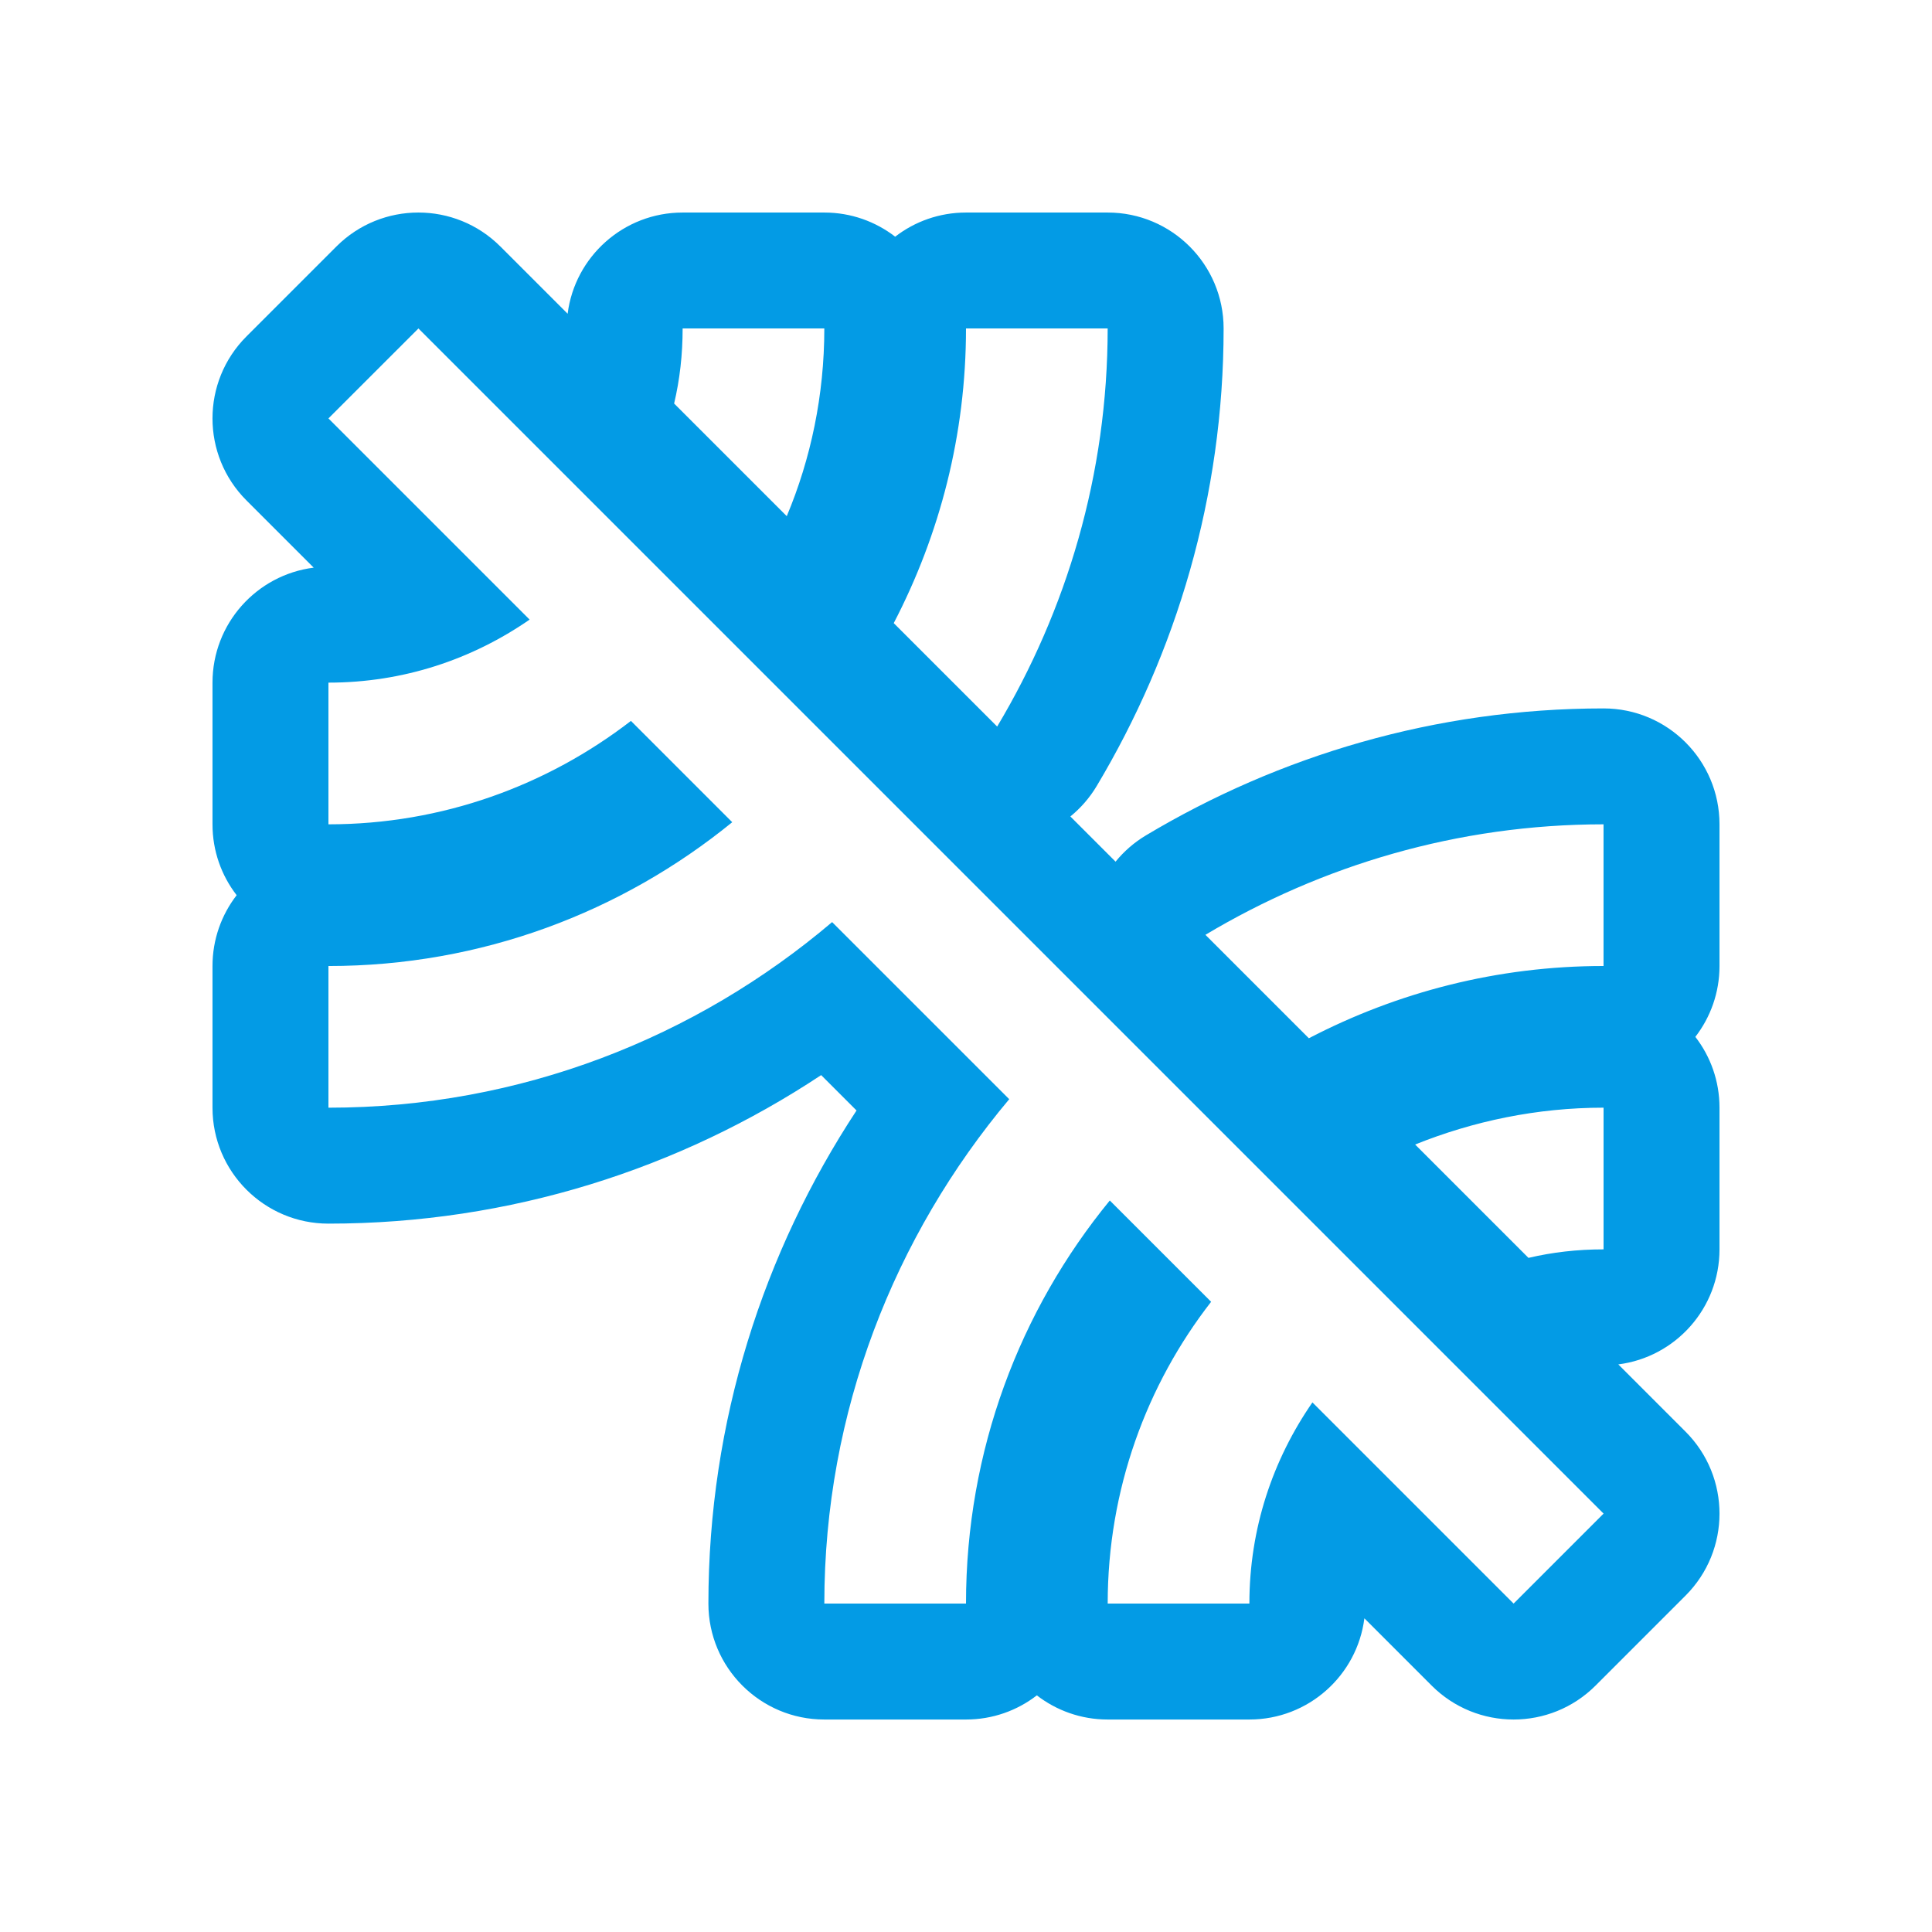 <svg version="1.1" xmlns="http://www.w3.org/2000/svg" xmlns:xlink="http://www.w3.org/1999/xlink" viewBox="0,0,1024,1024">
	<!-- Color names: teamapps-color-1 -->
	<desc>leak_remove icon - Licensed under Apache License v2.0 (http://www.apache.org/licenses/LICENSE-2.0) - Created with Iconfu.com - Derivative work of Material icons (Copyright Google Inc.)</desc>
	<g fill="none" fill-rule="nonzero" style="mix-blend-mode: normal">
		<g color="#039be5" class="teamapps-color-1">
			<path d="M265.21,130.64l35.65,35.65c3.83,-30.25 29.66,-53.64 60.95,-53.64h75.1c14.14,0 27.16,4.78 37.55,12.8c10.38,-8.03 23.41,-12.8 37.55,-12.8h75.09c33.93,0 61.44,27.51 61.44,61.44c0,89.05 -25.11,171.97 -67.27,242.53c-3.72,6.22 -8.46,11.66 -13.95,16.13l23.95,23.95c4.47,-5.49 9.9,-10.23 16.13,-13.95c70.56,-42.17 153.48,-67.27 242.53,-67.27c33.93,0 61.44,27.51 61.44,61.44v75.09c0,14.14 -4.78,27.16 -12.8,37.55c8.03,10.38 12.8,23.41 12.8,37.55v75.1c0,31.29 -23.39,57.12 -53.64,60.95l35.65,35.65c23.99,23.99 23.99,62.9 0,86.89l-47.69,47.69c-23.99,23.99 -62.9,23.99 -86.89,0l-35.65,-35.65c-3.83,30.25 -29.66,53.64 -60.95,53.64h-75.1c-14.14,0 -27.16,-4.78 -37.55,-12.8c-10.38,8.03 -23.41,12.8 -37.55,12.8h-75.09c-33.93,0 -61.44,-27.51 -61.44,-61.44c0,-96.62 29.18,-186.36 78.51,-261.36l-18.75,-18.75c-74.87,49.6 -164.63,78.72 -261.16,78.72c-33.93,0 -61.44,-27.51 -61.44,-61.44v-75.09c0,-14.14 4.78,-27.16 12.8,-37.55c-8.03,-10.38 -12.8,-23.41 -12.8,-37.55v-75.1c0,-31.29 23.39,-57.12 53.64,-60.95l-35.65,-35.65c-23.99,-23.99 -23.99,-62.9 0,-86.89l47.69,-47.69c23.99,-23.99 62.9,-23.99 86.89,0zM174.08,221.77l106.63,106.63c-30.41,21.02 -66.83,33.41 -106.63,33.41v75.1c60.45,0 116.02,-20.65 160.33,-54.82l53.69,53.7c-58.57,47.69 -132.92,76.22 -214.02,76.22v75.09c101.75,0 194.87,-37.16 266.96,-98.37l93.87,93.86c-60.83,72.47 -98,165.58 -98,267.34h75.09c0,-81.1 28.53,-155.44 76.22,-213.64l53.7,53.69c-34.17,43.93 -54.82,99.5 -54.82,159.95h75.1c0,-39.8 12.39,-76.22 33.41,-106.63l106.63,106.63l47.69,-47.69l-628.15,-628.15zM638.9,495.48l54.82,54.82c46.93,-24.4 99.87,-38.3 156.19,-38.3v-75.09c-77.34,0 -149.44,21.78 -211.02,58.57zM587.09,174.08h-75.09c0,56.32 -13.9,109.26 -38.3,156.19l54.82,54.82c36.79,-61.57 58.57,-133.67 58.57,-211.02zM810.12,666.7c12.77,-3 25.91,-4.51 39.8,-4.51v-75.1c-35.3,0 -69.08,7.14 -99.87,19.53zM436.91,174.08h-75.1c0,13.9 -1.5,27.03 -4.51,39.8l59.7,59.7c12.77,-30.41 19.91,-64.2 19.91,-99.5z" fill="currentColor"/>
		</g>
	</g>
</svg>